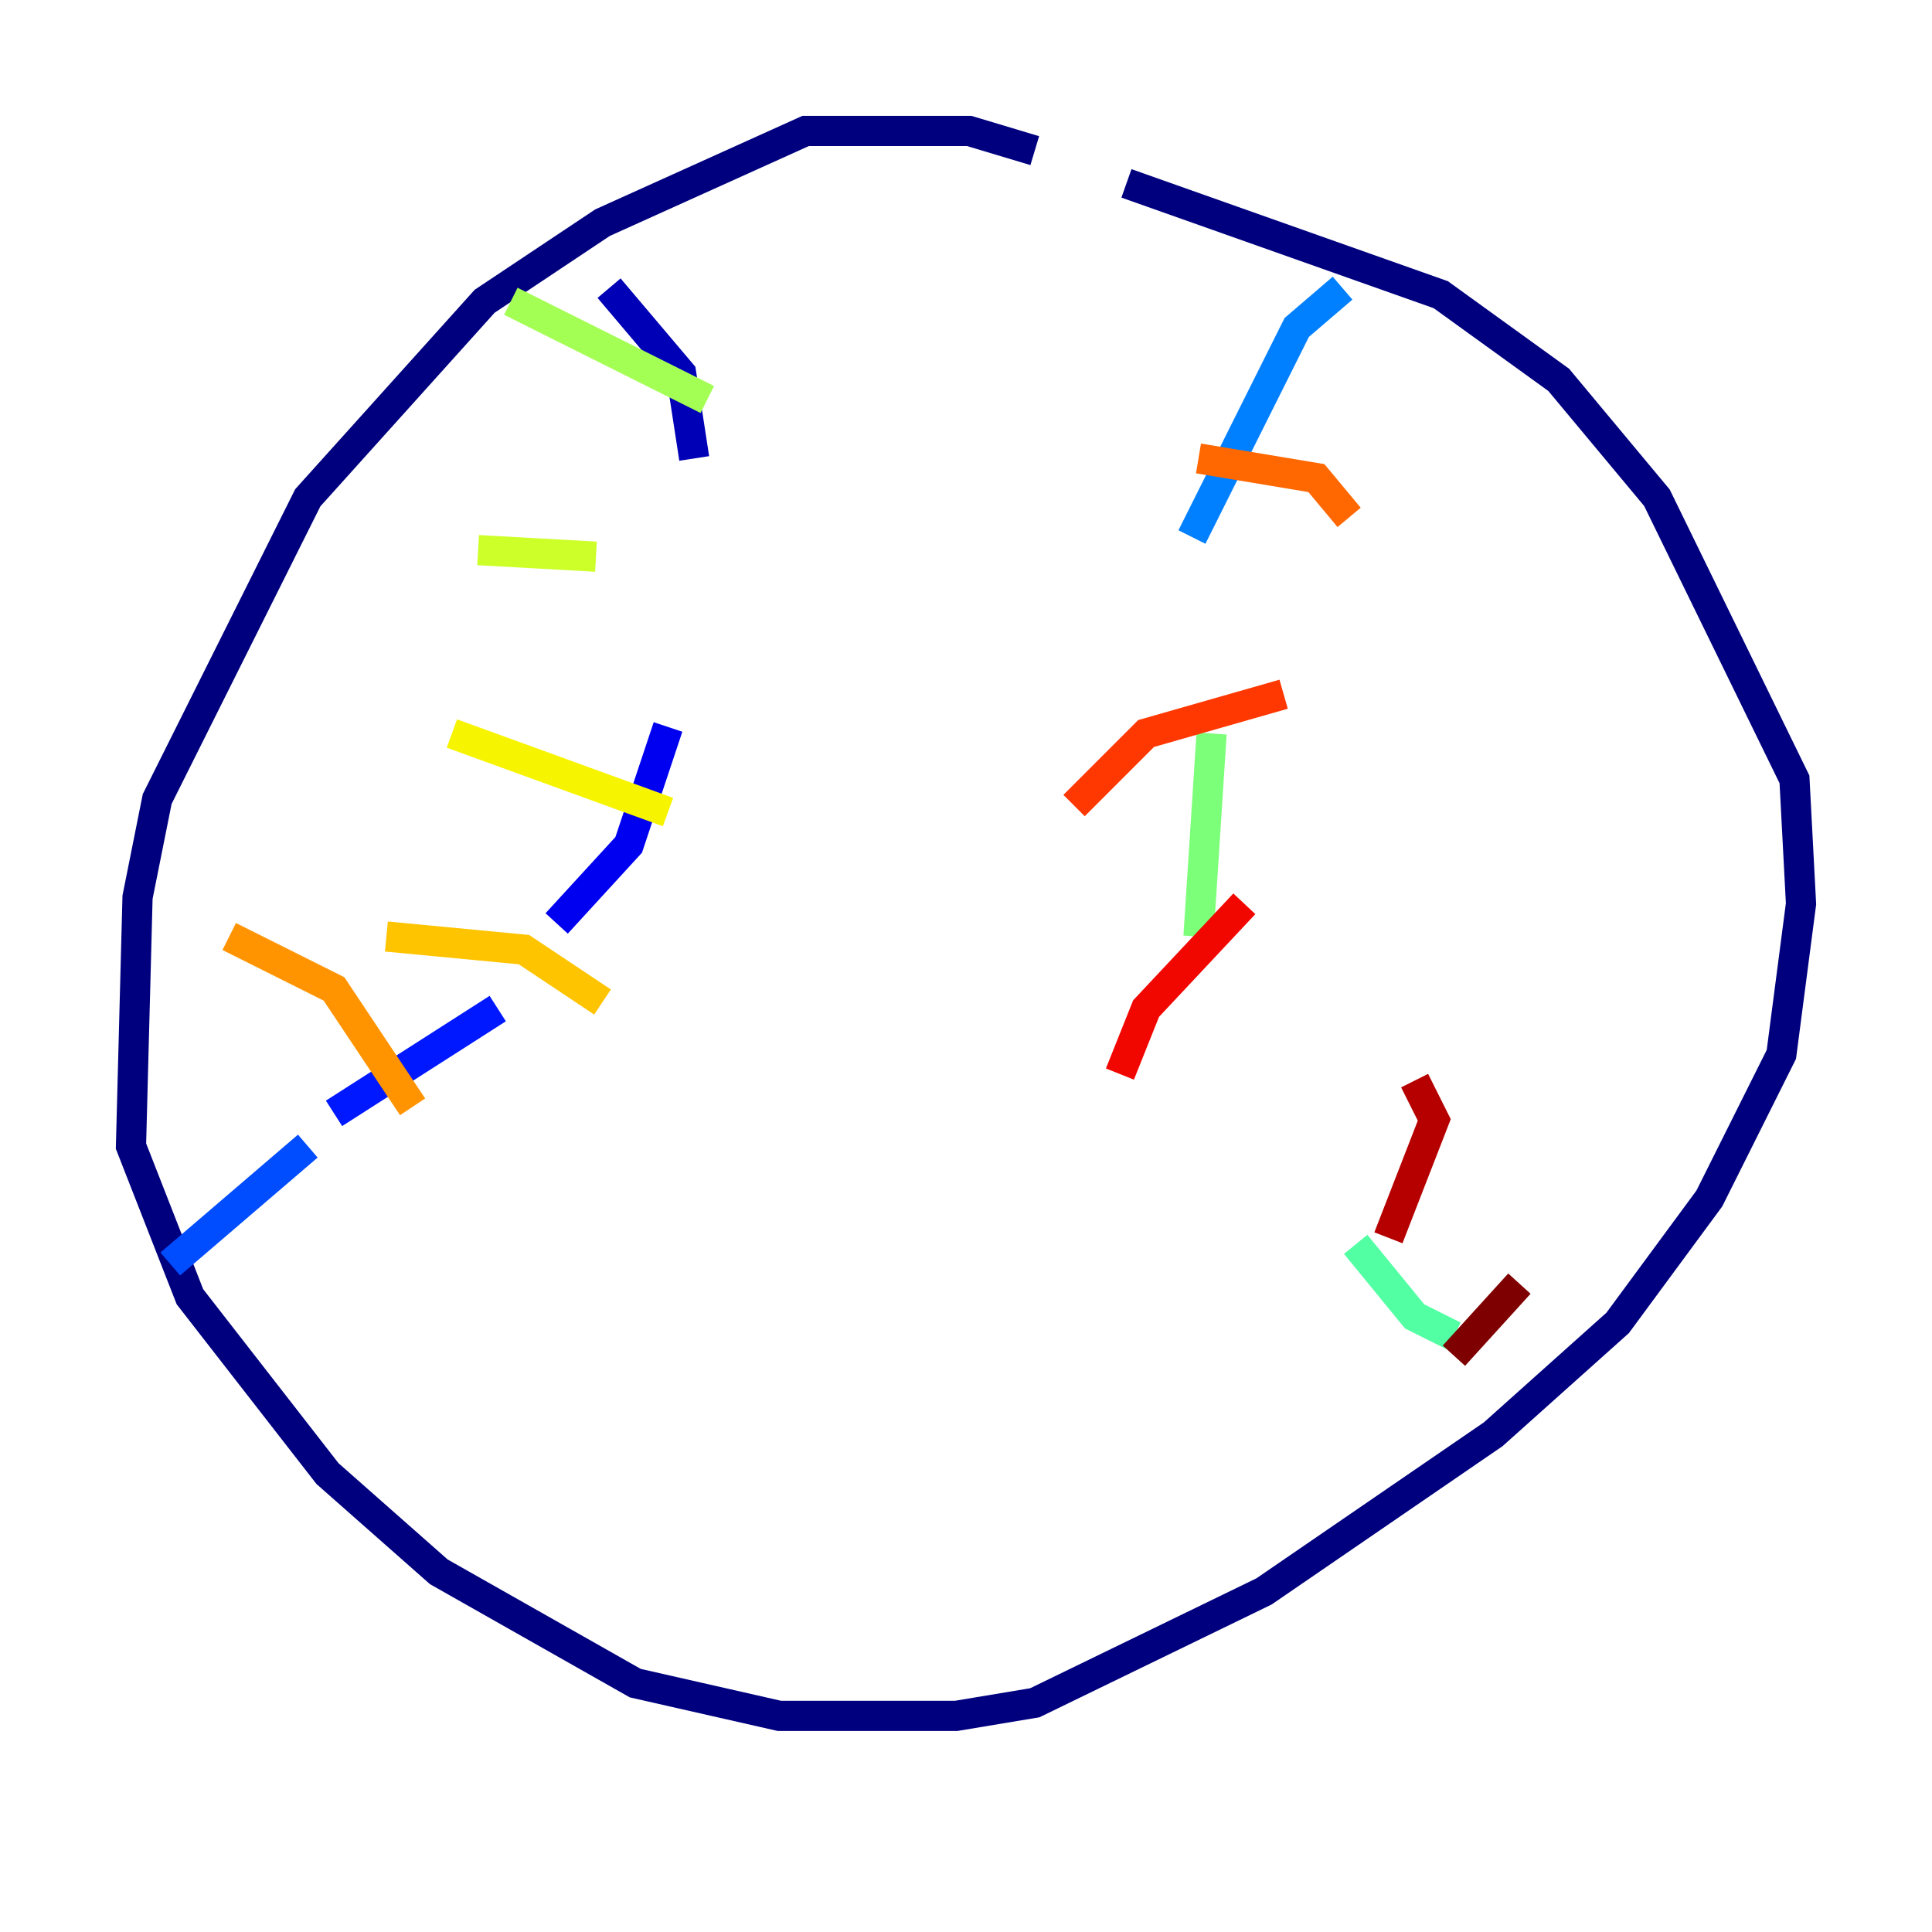 <?xml version="1.0" encoding="utf-8" ?>
<svg baseProfile="tiny" height="128" version="1.2" viewBox="0,0,128,128" width="128" xmlns="http://www.w3.org/2000/svg" xmlns:ev="http://www.w3.org/2001/xml-events" xmlns:xlink="http://www.w3.org/1999/xlink"><defs /><polyline fill="none" points="68.556,9.98 64.217,8.678 53.37,8.678 39.919,14.752 32.108,19.959 20.393,32.976 10.414,52.936 9.112,59.444 8.678,75.932 12.583,85.912 21.695,97.627 29.071,104.136 42.088,111.512 51.634,113.681 63.349,113.681 68.556,112.814 83.742,105.437 98.929,95.024 107.173,87.647 113.248,79.403 118.02,69.858 119.322,59.878 118.888,51.634 109.776,32.976 103.268,25.166 95.458,19.525 74.63,12.149" stroke="#00007f" stroke-width="2" /><polyline fill="none" points="40.352,19.091 45.125,24.732 45.993,30.373" stroke="#0000b6" stroke-width="2" /><polyline fill="none" points="44.258,48.163 41.654,55.973 36.881,61.18" stroke="#0000f1" stroke-width="2" /><polyline fill="none" points="32.976,66.82 22.129,73.763" stroke="#0018ff" stroke-width="2" /><polyline fill="none" points="20.393,75.932 11.281,83.742" stroke="#004cff" stroke-width="2" /><polyline fill="none" points="88.949,19.091 85.912,21.695 78.969,35.58" stroke="#0080ff" stroke-width="2" /><polyline fill="none" points="78.536,37.315 78.536,37.315" stroke="#00b0ff" stroke-width="2" /><polyline fill="none" points="82.441,61.614 82.441,61.614" stroke="#00e4f7" stroke-width="2" /><polyline fill="none" points="88.081,79.403 88.081,79.403" stroke="#29ffcd" stroke-width="2" /><polyline fill="none" points="89.817,82.441 93.722,87.214 96.325,88.515" stroke="#53ffa3" stroke-width="2" /><polyline fill="none" points="80.271,48.597 79.403,62.047" stroke="#7cff79" stroke-width="2" /><polyline fill="none" points="46.861,26.468 33.844,19.959" stroke="#a3ff53" stroke-width="2" /><polyline fill="none" points="39.485,36.881 31.675,36.447" stroke="#cdff29" stroke-width="2" /><polyline fill="none" points="44.258,53.803 29.939,48.597" stroke="#f7f400" stroke-width="2" /><polyline fill="none" points="39.919,66.386 34.712,62.915 25.6,62.047" stroke="#ffc400" stroke-width="2" /><polyline fill="none" points="27.336,73.329 22.129,65.519 15.186,62.047" stroke="#ff9400" stroke-width="2" /><polyline fill="none" points="89.383,34.278 87.214,31.675 79.403,30.373" stroke="#ff6700" stroke-width="2" /><polyline fill="none" points="85.044,45.993 75.932,48.597 71.159,53.37" stroke="#ff3700" stroke-width="2" /><polyline fill="none" points="82.441,59.878 75.932,66.82 74.197,71.159" stroke="#f10700" stroke-width="2" /><polyline fill="none" points="93.722,71.593 95.024,74.197 91.986,82.007" stroke="#b60000" stroke-width="2" /><polyline fill="none" points="100.664,85.044 96.325,89.817" stroke="#7f0000" stroke-width="2" /></svg>